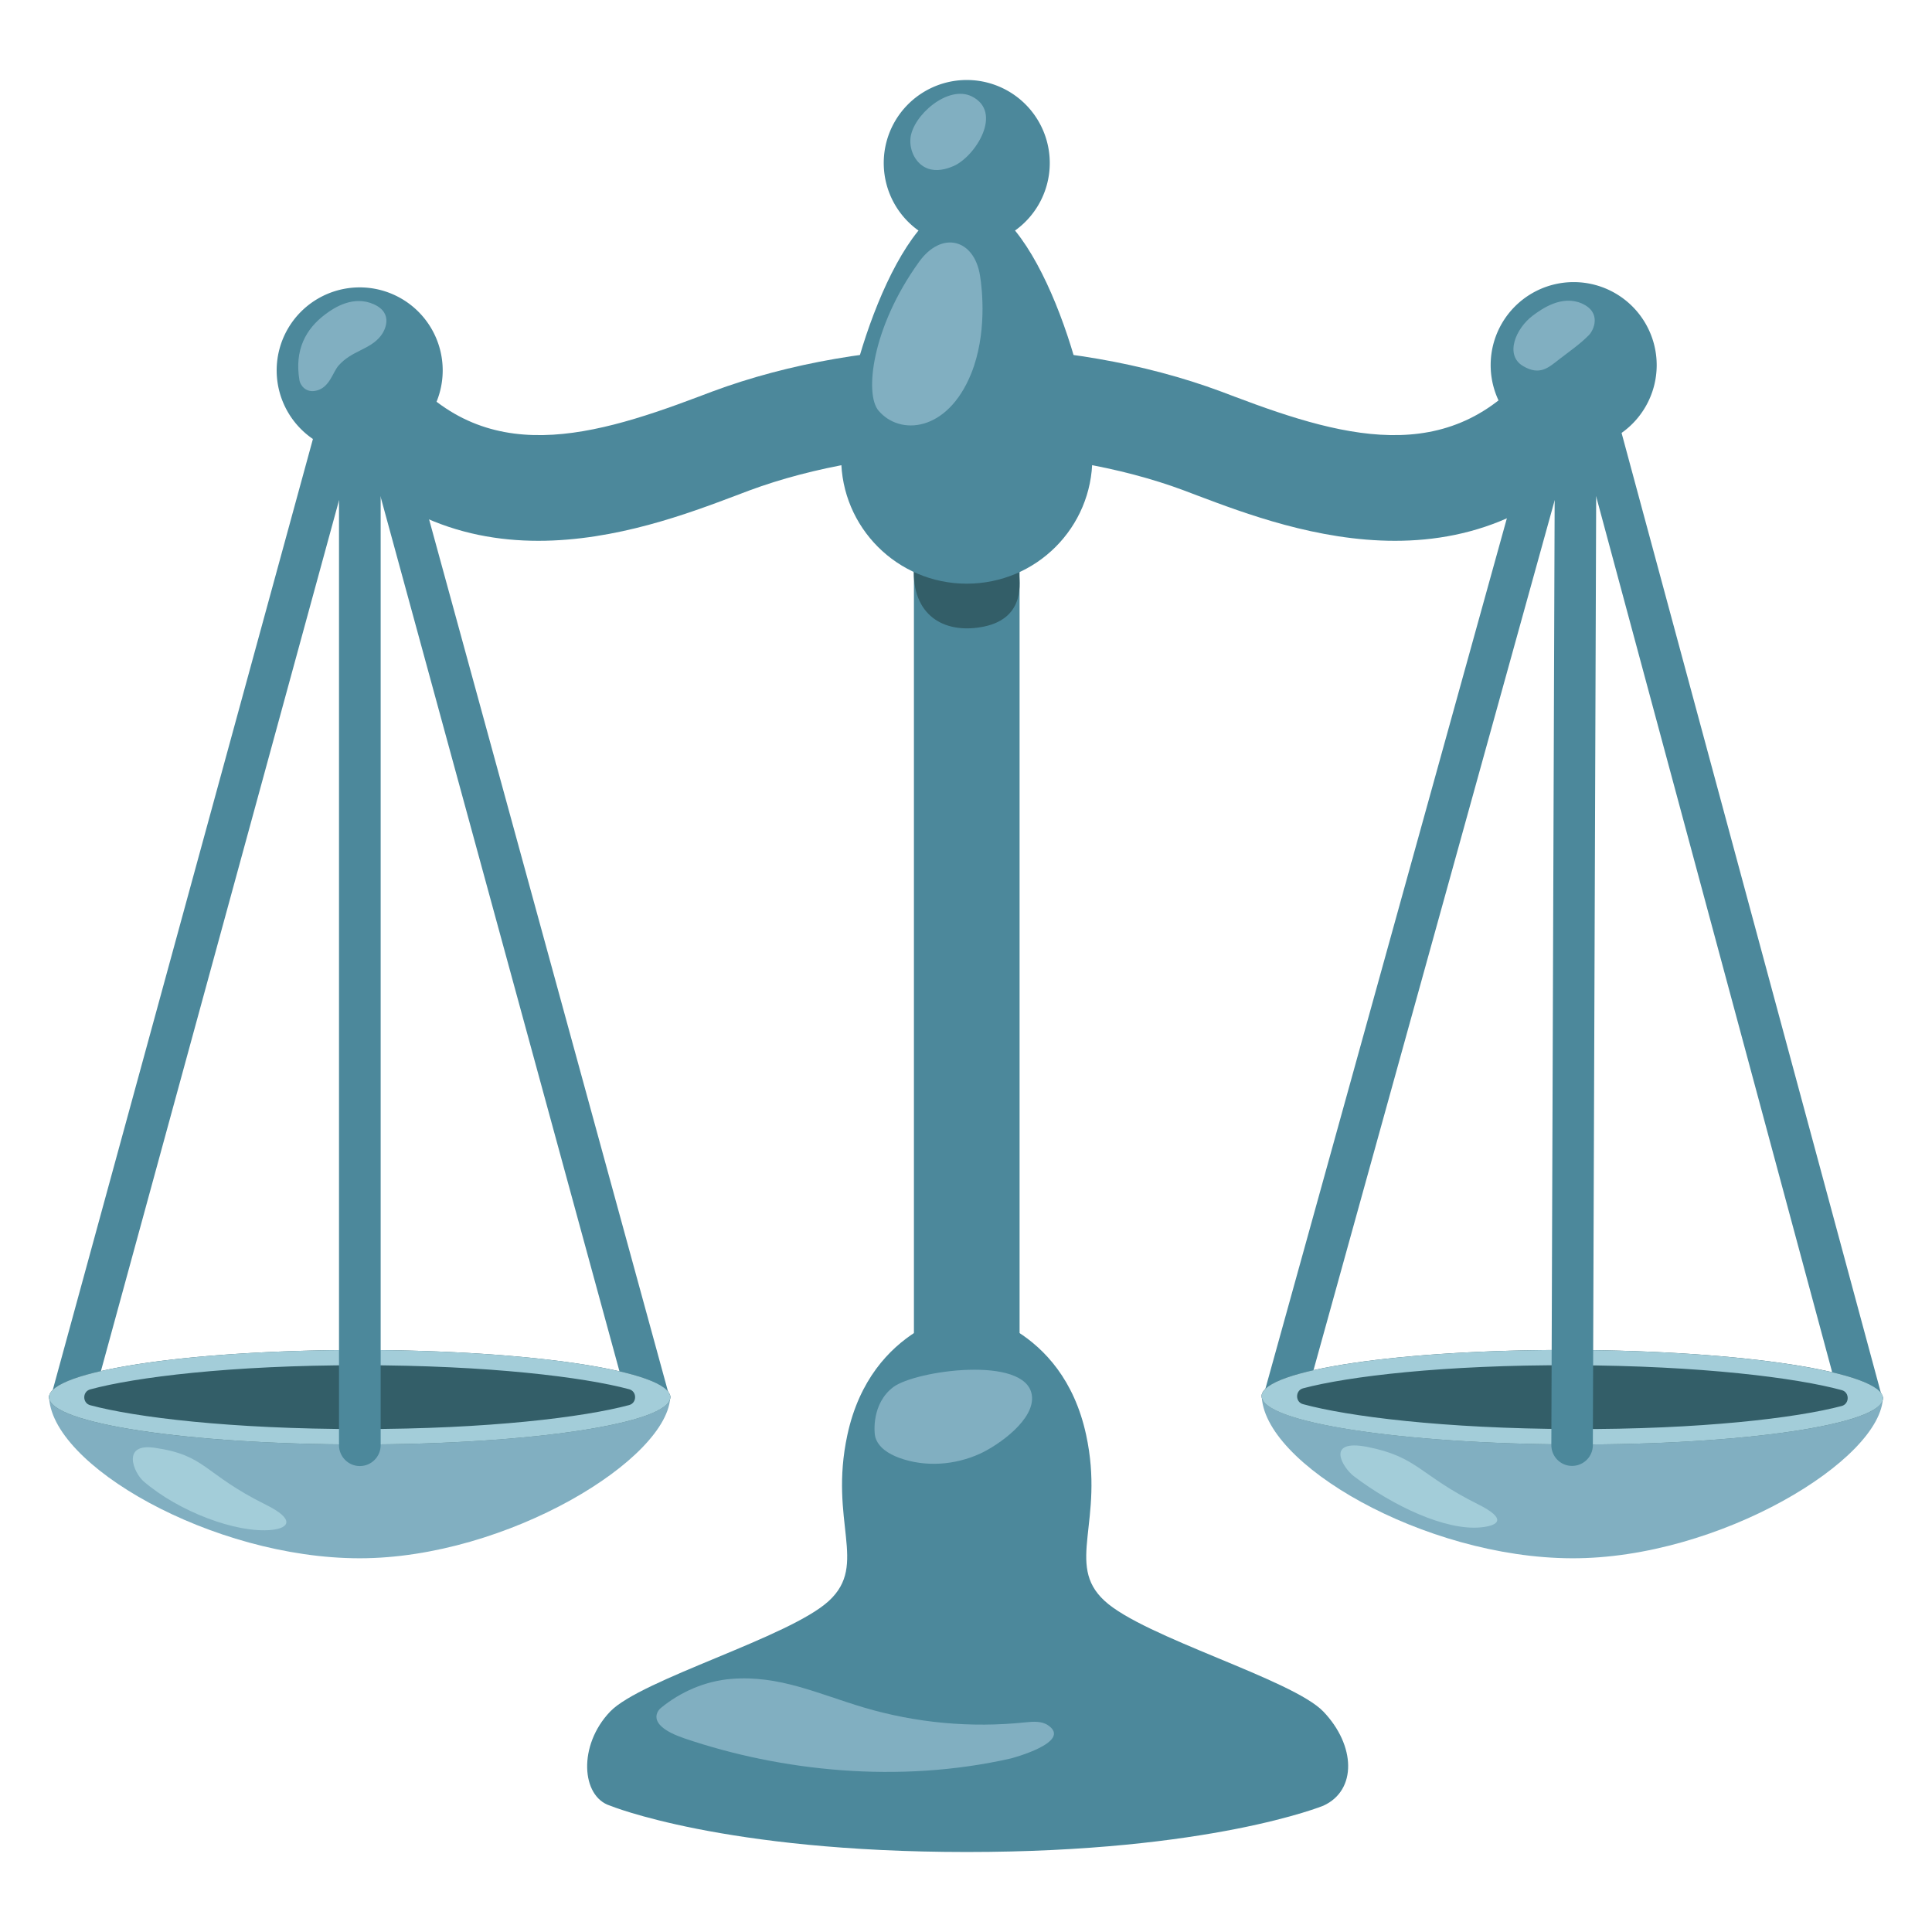 <svg viewBox="0 0 128 128" xmlns="http://www.w3.org/2000/svg">
  <defs/>
  <path d="M60.55,28.66 L67.55,28.66 L67.55,99.26 L60.55,99.26 L60.55,28.66 Z" fill="#4C889B"/>
  <path d="M92.42,35.83 C97.65,35.83 103.24,33.95 107.77,27.63 L102.08,23.55 C96.66,31.1 89.39,29.15 81.8,26.28 L80.9,25.94 C75.85,24.06 69.86,23.02 64.05,23.02 L64.05,30.02 C68.98,30.02 74.24,30.92 78.46,32.5 L79.33,32.83 C82.46,34.01 87.27,35.83 92.42,35.83 Z" fill="#4C889B"/>
  <path d="M40.42,113.4 C42.47,111.26 52.33,108.47 54.93,106.05 C57.53,103.63 54.9,100.82 56.14,95.07 C57.72,87.74 64.05,86.89 64.05,86.89 C64.05,86.89 70.38,87.74 71.96,95.07 C73.2,100.81 70.56,103.63 73.17,106.05 C75.77,108.47 85.64,111.26 87.68,113.4 C89.82,115.64 89.91,118.61 87.68,119.63 C87.68,119.63 80.2,122.7 64.05,122.7 C47.9,122.7 40.42,119.63 40.42,119.63 C38.51,119.03 38.28,115.64 40.42,113.4 Z" fill="#4C889B"/>
  <path d="M67.52,37.96 C67.52,38.45 68.01,40.92 65.2,41.51 C62.74,42.02 60.54,40.94 60.54,37.9 C60.54,35.4 60.78,34.24 60.78,34.24 C60.78,34.24 67.52,36.46 67.52,37.96 Z" fill="#335E68"/>
  <path d="M72.37,30.35 C72.37,25.76 68.65,13.31 64.05,13.31 C59.45,13.31 55.73,25.76 55.73,30.35 C55.73,34.94 59.45,38.67 64.05,38.67 C68.65,38.67 72.37,34.95 72.37,30.35 Z" fill="#4C889B"/>
  <path d="M69.55,10.8 A5.5 5.5 0 1 1 58.55,10.8 A5.5 5.5 0 1 1 69.55,10.8 Z" fill="#4C889B"/>
  <path d="M109.76,24.19 A5.5 5.5 0 1 1 98.76,24.19 A5.5 5.5 0 1 1 109.76,24.19 Z" fill="#4C889B"/>
  <path d="M35.67,35.83 C40.82,35.83 45.63,34.01 48.76,32.83 L49.63,32.5 C53.86,30.93 59.11,30.02 64.04,30.02 L64.04,23.02 C58.22,23.02 52.24,24.06 47.19,25.94 L46.29,26.28 C38.69,29.15 31.43,31.1 26.01,23.55 L20.32,27.63 C24.86,33.95 30.44,35.83 35.67,35.83 Z" fill="#4C889B"/>
  <path d="M59.18,91.9 C57.74,92.99 57.91,94.92 57.99,95.21 C58.19,95.91 58.89,96.33 59.56,96.58 C61.3,97.22 63.28,97.07 64.95,96.3 C66.16,95.74 68.61,94.03 68.36,92.42 C67.95,89.77 60.63,90.8 59.18,91.9 Z" fill="#81AFC1"/>
  <path d="M66.98,116.5 C59.54,118.19 51.72,117.34 45.34,115.17 C42.67,114.26 43.63,113.28 43.78,113.16 C45.07,112.1 46.71,111.37 48.46,111.23 C51.64,110.98 54.16,112.21 57.21,113.12 C60.67,114.15 64.34,114.49 67.93,114.11 C68.44,114.06 69,114.01 69.43,114.3 C71.1,115.42 66.98,116.5 66.98,116.5 Z" fill="#81AFC1"/>
  <path d="M63.2,10.99 C62.66,11.23 62.04,11.37 61.48,11.17 C60.69,10.89 60.24,9.99 60.32,9.16 C60.47,7.65 62.81,5.6 64.39,6.39 C66.48,7.44 64.62,10.35 63.2,10.99 Z" fill="#81AFC1"/>
  <path d="M58.2,27.2 C59.61,28.88 62.77,28.63 64.34,24.76 C65.4,22.14 65.08,19.18 64.93,18.27 C64.55,15.83 62.39,15.26 60.89,17.35 C57.74,21.72 57.28,26.11 58.2,27.2 Z" fill="#81AFC1"/>
  <path d="M25.64,24.91 A1.81 1.81 0 1 1 22.02,24.91 A1.81 1.81 0 1 1 25.64,24.91 Z" fill="#4C889B"/>
  <path d="M3.44,92.29 L22,24.45 C22,24.45 23.07,23.17 23.83,23.17 C24.59,23.17 25.7,24.45 25.7,24.45 L44.31,92.38 L41.66,93.12 L25.21,32.89 L22.46,33.15 L6.09,93.02 L3.44,92.29 Z" fill="#4C889B"/>
  <path d="M44.41,92.44 L3.25,92.44 C3.25,97.03 14.07,103.24 23.83,103.24 C33.59,103.24 44.41,96.61 44.41,92.44 Z" fill="#81AFC1"/>
  <path d="M44.41,92.57 A20.58 3.13 0 1 1 3.25,92.57 A20.58 3.13 0 1 1 44.41,92.57 Z" fill="#335E68"/>
  <path d="M23.83,90.45 C32.37,90.45 38.7,91.24 41.68,92.04 C42.21,92.18 42.21,92.95 41.68,93.09 C38.7,93.89 32.37,94.68 23.83,94.68 C15.29,94.68 8.96,93.9 5.98,93.1 C5.45,92.96 5.45,92.19 5.98,92.05 C8.96,91.24 15.29,90.45 23.83,90.45 M23.83,89.44 C12.46,89.44 3.25,90.84 3.25,92.57 C3.25,94.3 12.46,95.7 23.83,95.7 C35.2,95.7 44.41,94.3 44.41,92.57 C44.41,90.84 35.2,89.44 23.83,89.44 L23.83,89.44 Z" fill="#A3CDD9"/>
  <path d="M17.61,99.69 C19.54,100.64 19.18,101.24 18,101.36 C15.66,101.6 11.82,100.13 9.52,98.15 C8.85,97.57 8.03,95.59 10.25,95.92 C13.69,96.42 13.44,97.62 17.61,99.69 Z" fill="#A3CDD9"/>
  <path d="M22.46,24.58 L22.46,24.55 C22.46,23.79 23.08,23.17 23.84,23.17 C24.6,23.17 25.22,23.79 25.22,24.55 L25.22,24.6 L25.22,95.75 C25.22,96.51 24.6,97.13 23.84,97.13 C23.08,97.13 22.46,96.51 22.46,95.75 L22.46,24.58 Z" fill="#4C889B"/>
  <path d="M29.33,24.54 A5.5 5.5 0 1 1 18.33,24.54 A5.5 5.5 0 1 1 29.33,24.54 Z" fill="#4C889B"/>
  <path d="M24.77,20.16 C26.1,20.76 25.5,21.91 25.23,22.25 C24.5,23.18 23.31,23.22 22.43,24.22 C22.05,24.65 21.85,25.64 21,25.87 C20.22,26.08 19.88,25.46 19.84,25.2 C19.5,23.19 20.25,21.79 21.57,20.81 C22.18,20.35 23.44,19.56 24.77,20.16 Z" fill="#81AFC1"/>
  <path d="M83.78,92.21 L102.58,24.44 C102.58,24.44 103.66,23.16 104.42,23.16 C105.18,23.16 106.29,24.45 106.29,24.45 L124.66,92.45 L122,93.19 L105.75,32.89 L103,33.15 L86.42,92.95 L83.78,92.21 Z" fill="#4C889B"/>
  <path d="M124.75,92.52 L83.59,92.37 C83.57,96.96 94.37,103.21 104.13,103.24 C113.89,103.28 124.74,96.68 124.75,92.52 Z" fill="#81AFC1"/>
  <path d="M104.179,89.439 C115.545,89.479 124.754,90.913 124.748,92.642 C124.742,94.371 115.523,95.739 104.157,95.699 C92.791,95.659 83.582,94.225 83.588,92.496 C83.594,90.768 92.813,89.399 104.179,89.439 Z" fill="#335E68"/>
  <path d="M104.18,90.45 C112.72,90.48 119.05,91.29 122.02,92.1 C122.55,92.24 122.54,93.01 122.02,93.15 C119.04,93.94 112.71,94.71 104.17,94.68 C95.63,94.65 89.3,93.84 86.33,93.03 C85.8,92.89 85.81,92.12 86.33,91.98 C89.3,91.19 95.64,90.42 104.18,90.45 M104.18,89.44 C92.81,89.4 83.59,90.77 83.59,92.5 C83.58,94.23 92.79,95.66 104.16,95.7 C115.53,95.74 124.75,94.37 124.75,92.64 C124.76,90.92 115.55,89.48 104.18,89.44 L104.18,89.44 Z" fill="#A3CDD9"/>
  <path d="M97.92,99.66 C99.85,100.62 99.31,101.07 98.13,101.19 C95.79,101.43 92.28,99.77 89.68,97.79 C88.98,97.25 87.76,95.32 90.58,95.86 C93.95,96.52 94.04,97.73 97.92,99.66 Z" fill="#A3CDD9"/>
  <path d="M103.03,24.57 L103.03,24.54 C103.03,23.78 103.65,23.17 104.41,23.17 C105.17,23.17 105.78,23.79 105.78,24.55 L105.78,24.6 L105.53,95.75 C105.53,96.51 104.91,97.12 104.15,97.12 C103.39,97.12 102.78,96.5 102.78,95.74 L103.03,24.57 Z" fill="#4C889B"/>
  <path d="M104.81,20.11 C106.14,20.71 105.58,21.89 105.27,22.2 C104.68,22.8 103.98,23.28 103.32,23.79 C102.61,24.34 102.03,24.91 100.92,24.26 C99.66,23.53 100.43,21.75 101.55,20.91 C102.15,20.46 103.48,19.52 104.81,20.11 Z" fill="#81AFC1"/>
</svg>
